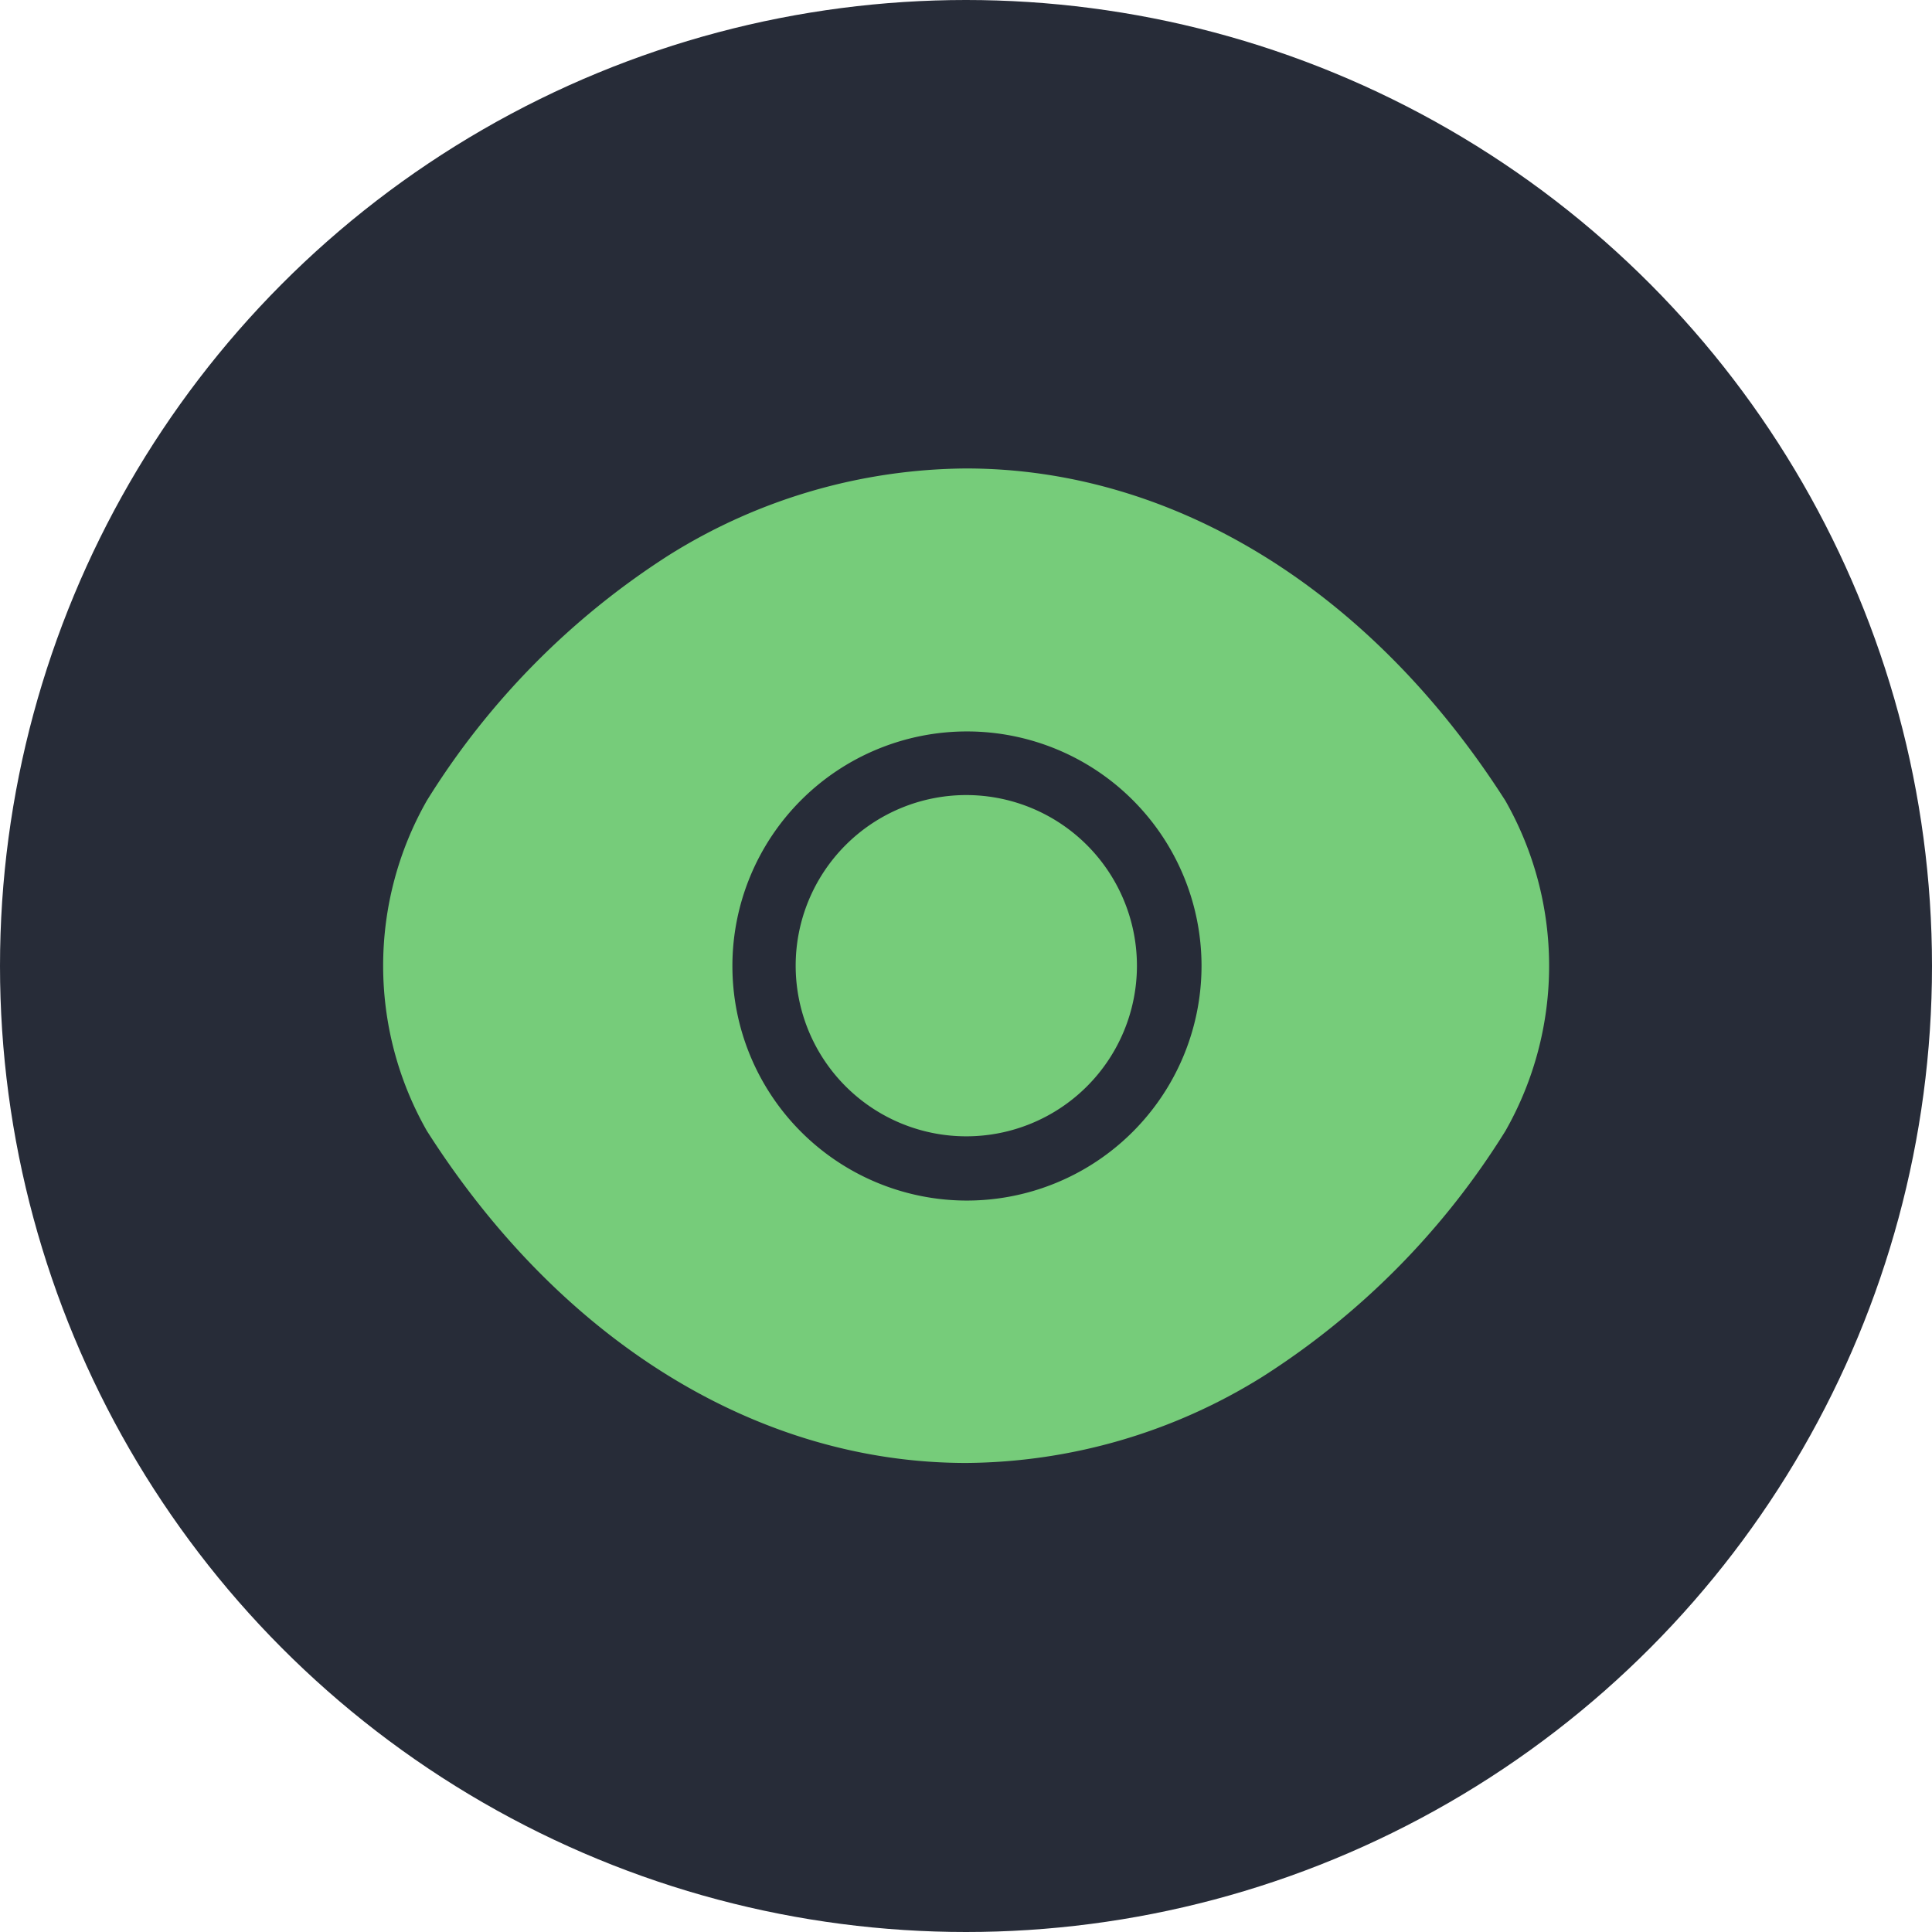 <svg xmlns="http://www.w3.org/2000/svg" width="44" height="44" viewBox="0 0 44 44">
  <g id="Group_7796" data-name="Group 7796" transform="translate(-164 -382)">
    <circle id="Ellipse_1625" data-name="Ellipse 1625" cx="22" cy="22" r="22" transform="translate(164 382)" fill="#272c38"/>
    <g id="vuesax_bold_eye" data-name="vuesax/bold/eye" transform="translate(62 200)">
      <path id="Vector" d="M25.56,7.563C22.493,2.763,18,0,13.278,0A12.9,12.9,0,0,0,6.519,1.97,17.692,17.692,0,0,0,1,7.563a7.6,7.6,0,0,0,0,7.523c3.067,4.813,7.555,7.563,12.282,7.563a12.9,12.9,0,0,0,6.758-1.97,17.692,17.692,0,0,0,5.524-5.593A7.6,7.6,0,0,0,25.56,7.563Zm-12.282,9.11a5.342,5.342,0,1,1,5.364-5.342A5.347,5.347,0,0,1,13.278,16.673Z" transform="translate(110.722 192.669)" fill="#76cc7a"/>
      <path id="Vector-2" data-name="Vector" d="M3.879,0A3.886,3.886,0,1,0,7.772,3.893,3.889,3.889,0,0,0,3.879,0Z" transform="translate(120.121 200.107)" fill="#76cc7a"/>
      <path id="Vector-3" data-name="Vector" d="M0,0H32V32H0Z" transform="translate(140 220) rotate(180)" fill="none" opacity="0"/>
    </g>
  </g>
</svg>
